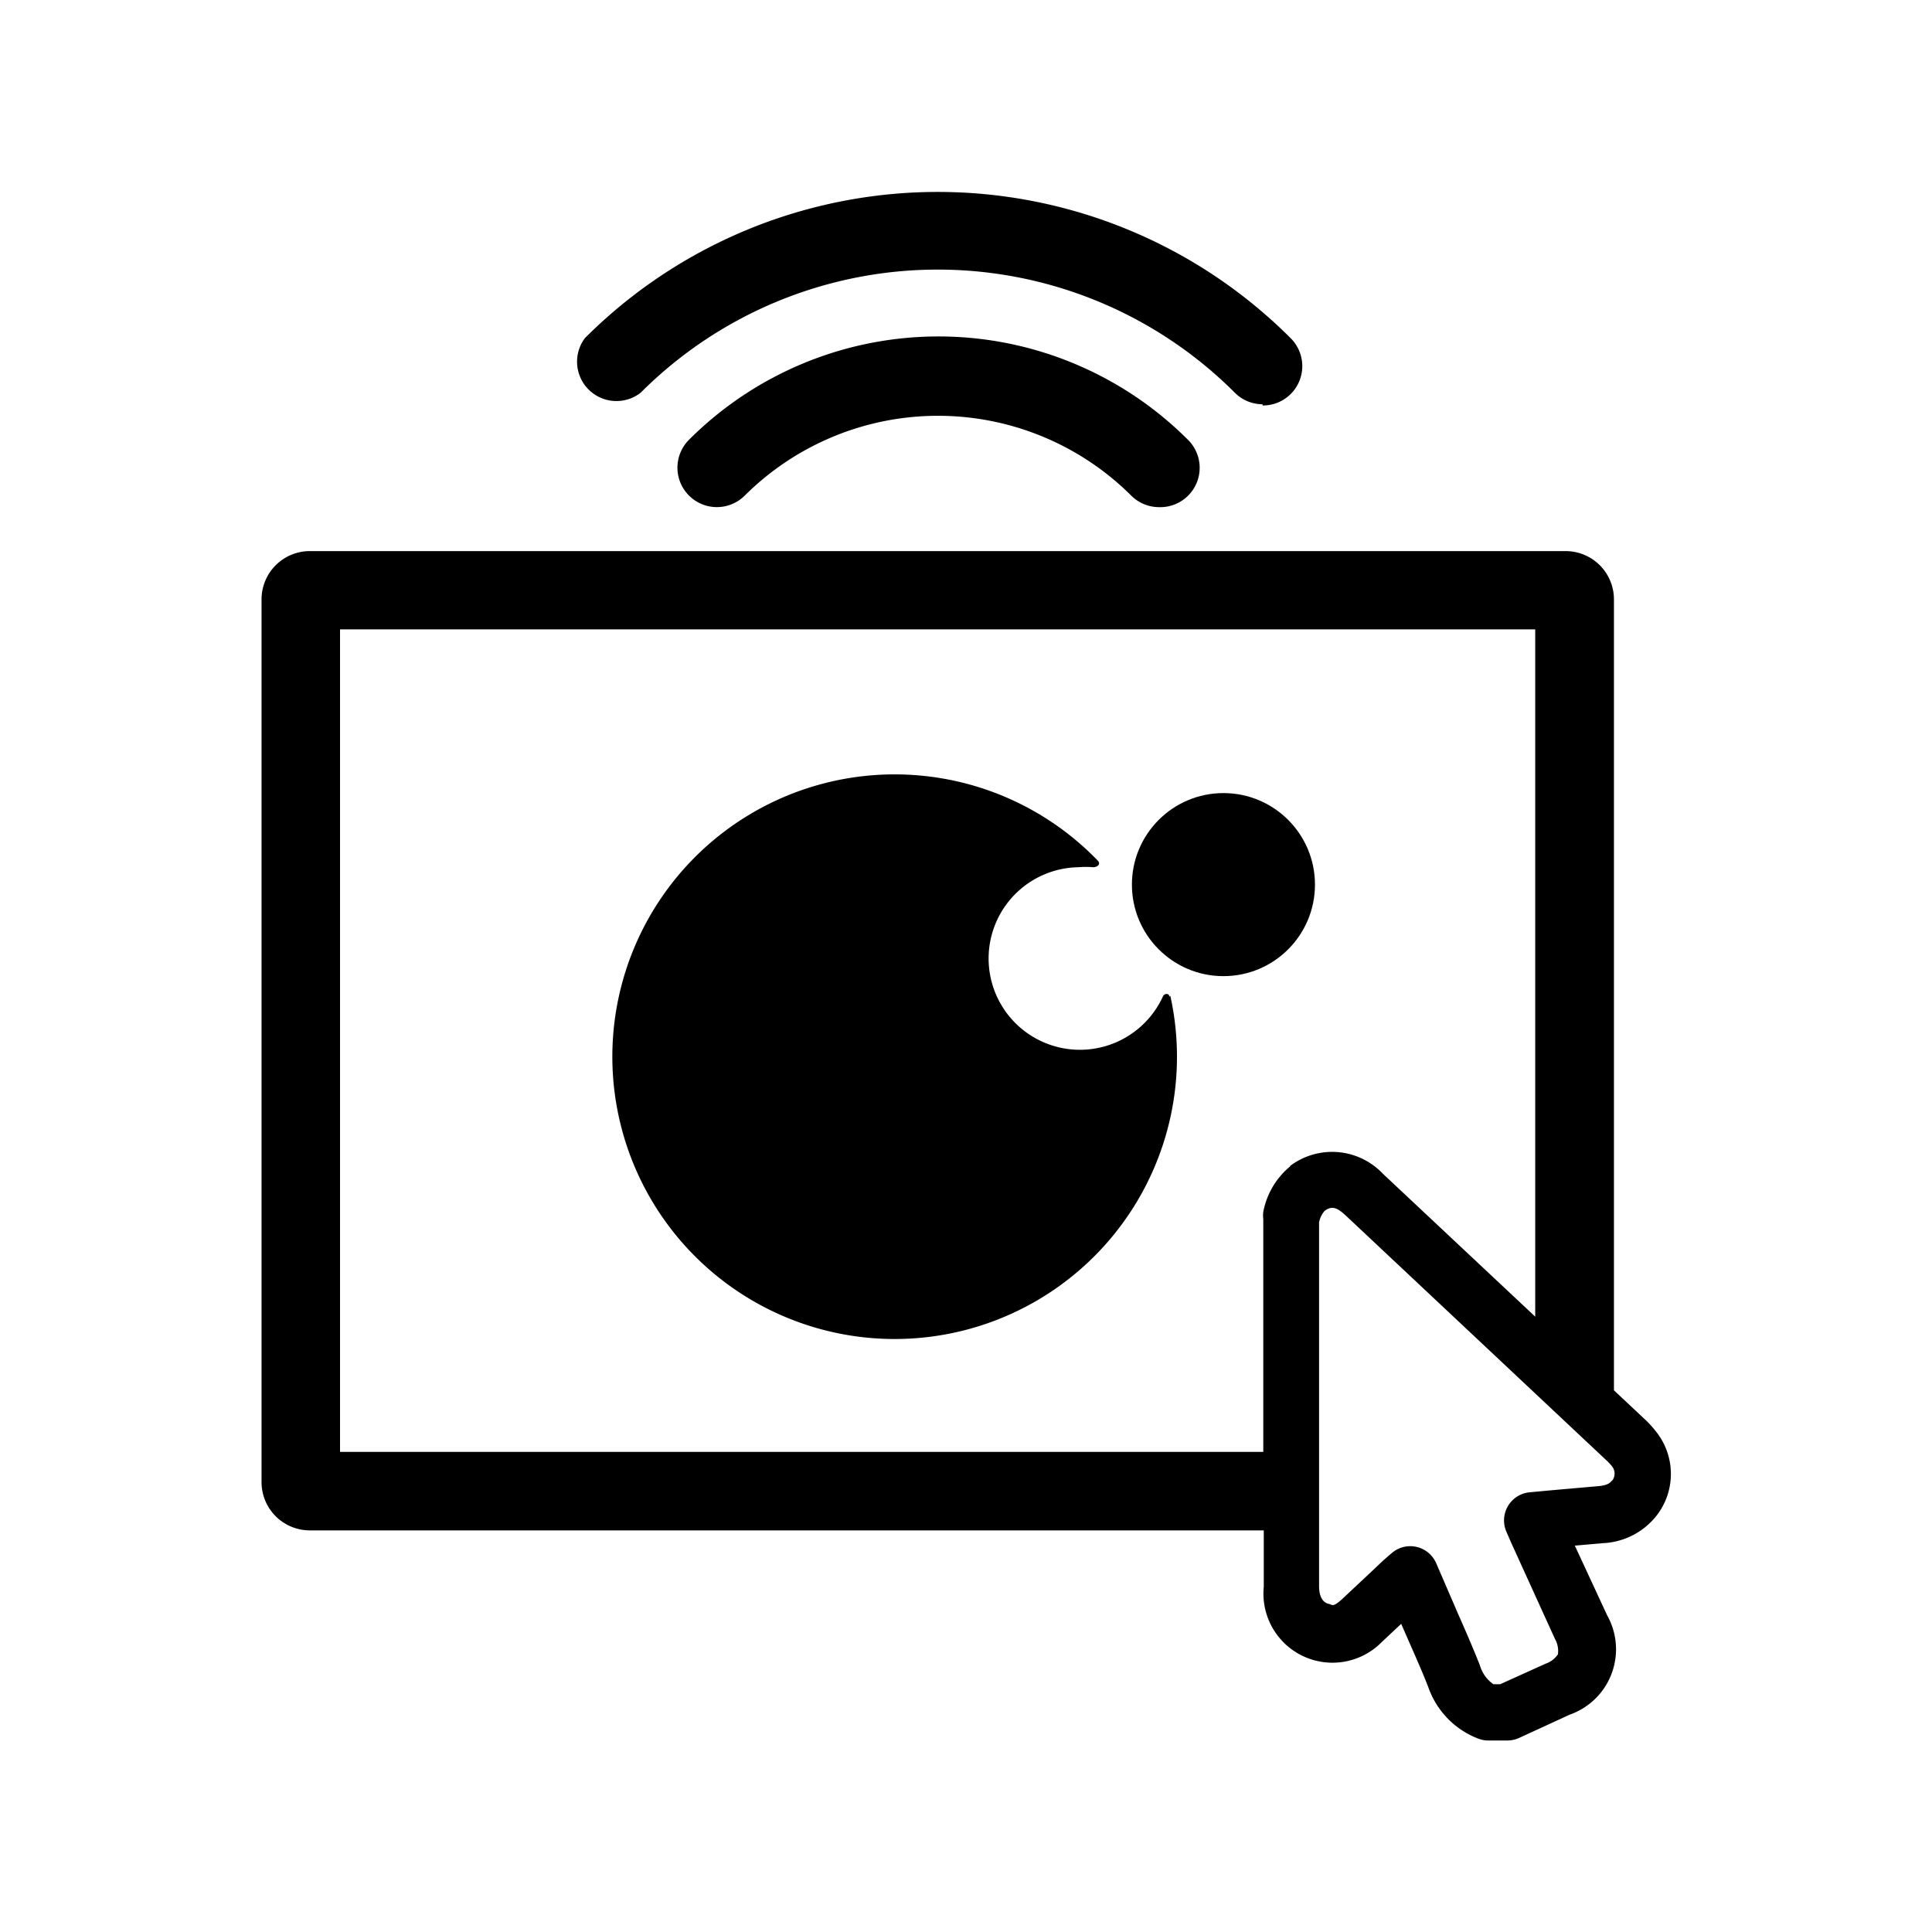 <svg id="Icons" xmlns="http://www.w3.org/2000/svg" viewBox="0 0 80 80"><title>ocmw-intranet</title><path d="M68.59,59.3a4.36,4.36,0,0,0-.47-.52l-1.29-1.21V43.41c0-.14,0-.26,0-.4s0-.27,0-.41V24.82a2,2,0,0,0-2-2h-52a2,2,0,0,0-2,2v18c0,.13,0,.26,0,.4s0,.27,0,.41V61.37a2,2,0,0,0,2,2H52.33q0,1.17,0,2.34A2.86,2.86,0,0,0,57.21,68l.81-.76.28.64c.29.66.59,1.33.85,2A3.52,3.52,0,0,0,61.23,72a1.18,1.18,0,0,0,.4.07h.78a1.17,1.17,0,0,0,.48-.1L65,71a2.87,2.87,0,0,0,1.55-4.11L65.21,64l1.15-.1a3,3,0,0,0,2.25-1.16A2.81,2.81,0,0,0,68.59,59.3Zm-15.17-11a3.22,3.22,0,0,0-1.11,1.88,1.2,1.2,0,0,0,0,.3V59l0,.23c0,.11,0,.22,0,.33v.56H14.08V43.52c0-.1,0-.2,0-.29v-.09c0-.1,0-.2,0-.3V26.06H63.57V42.69c0,.11,0,.21,0,.33s0,.22,0,.32V54.52L57.26,48.6A2.89,2.89,0,0,0,53.42,48.28Zm13.33,13c-.07.1-.19.21-.59.24l-1.93.17-.86.08a1.17,1.17,0,0,0-1,1.62l.07.16.13.3,1.82,4a1,1,0,0,1,.12.63,1,1,0,0,1-.51.39l-1.88.85h-.28a1.42,1.42,0,0,1-.56-.78c-.28-.71-.58-1.4-.89-2.1l-.92-2.13a1.17,1.17,0,0,0-1.84-.42l-.12.1-.27.24-.54.51-1.12,1.05c-.4.37-.43.23-.53.21s-.42-.09-.43-.72q0-1.74,0-3.48V59.56c0-.18,0-.36,0-.54v-8.4a1,1,0,0,1,.23-.48c.29-.22.51-.14.84.16L66.53,60.48a2.08,2.08,0,0,1,.23.25A.48.48,0,0,1,66.75,61.32Z"/><path d="M48.42,41.27c0-.15-.21-.15-.27,0a3.78,3.78,0,1,1-3.49-5.36,3.43,3.43,0,0,1,.6,0c.19,0,.33-.13.2-.27a11.69,11.69,0,1,0,3,5.59Z"/><circle cx="50.66" cy="36.63" r="3.79"/><path d="M52.28,16.74a1.63,1.63,0,0,1-1.15-.48,17.39,17.39,0,0,0-24.6,0A1.63,1.63,0,0,1,24.22,14a20.66,20.66,0,0,1,29.22,0,1.63,1.63,0,0,1-1.16,2.79Z"/><path d="M48,21a1.63,1.63,0,0,1-1.16-.48,11.34,11.34,0,0,0-16,0,1.63,1.63,0,0,1-2.31-2.31,14.61,14.61,0,0,1,20.66,0A1.63,1.63,0,0,1,48,21Z"/></svg>